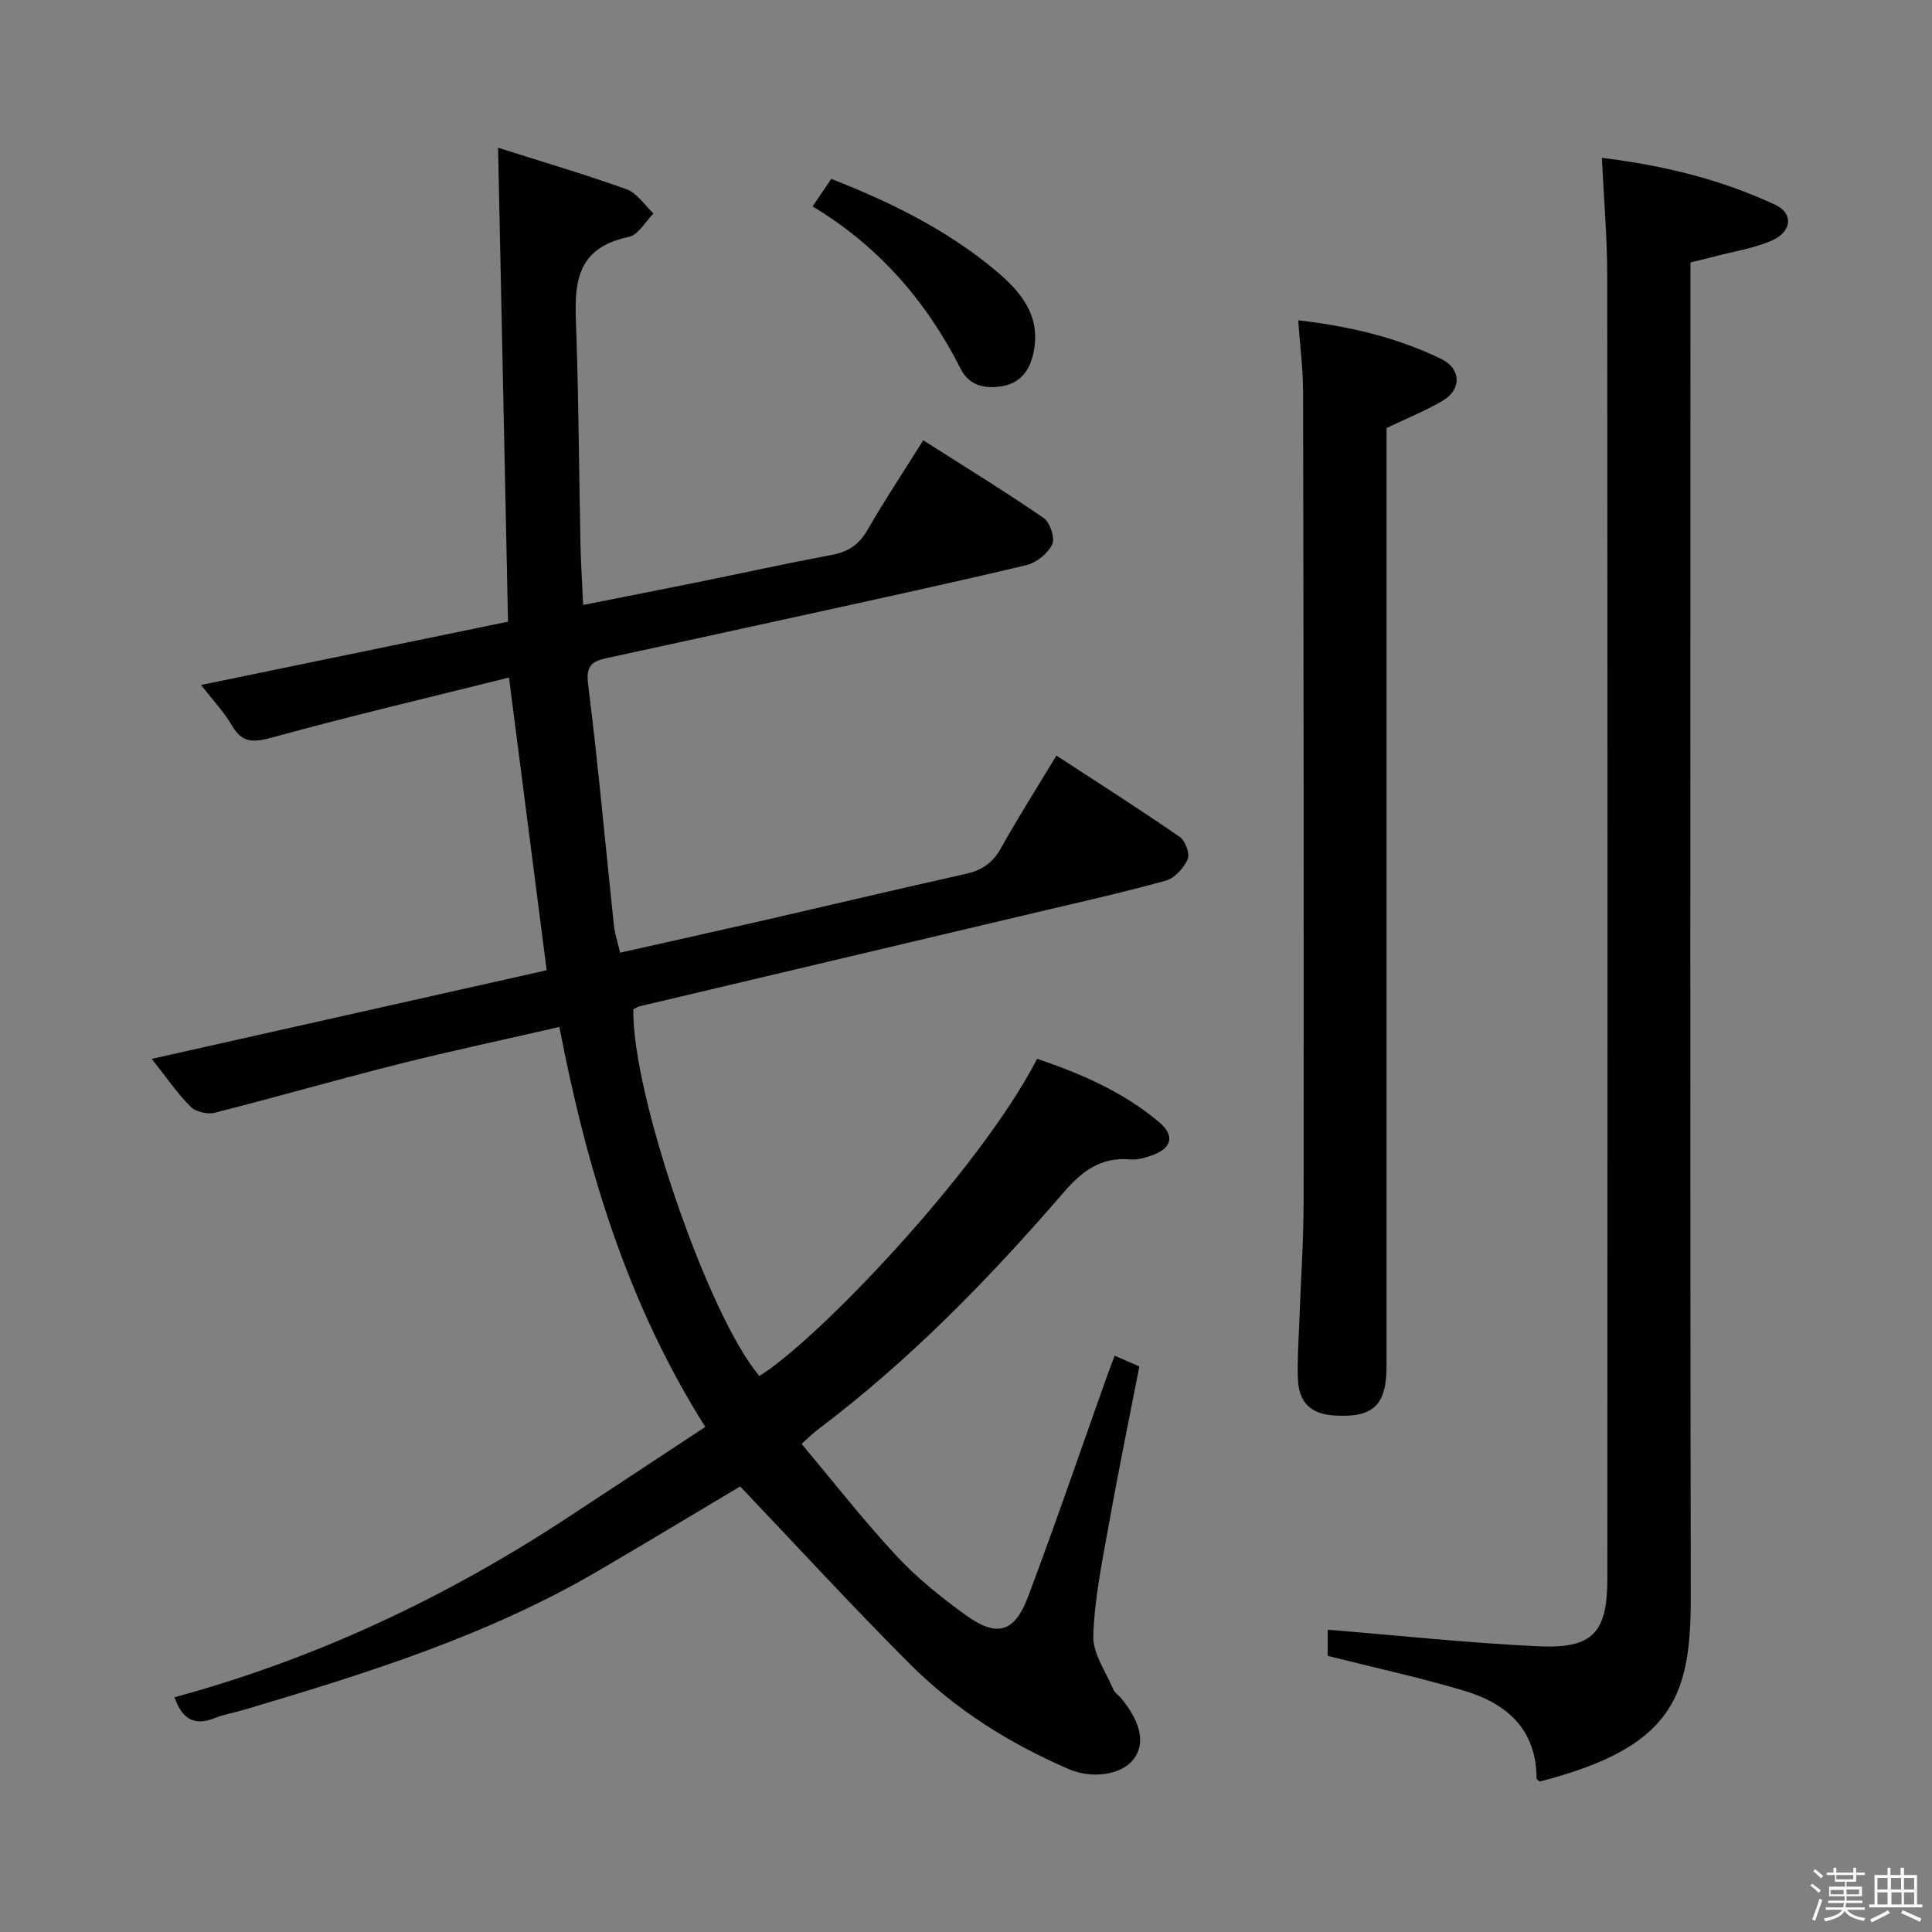 <svg enable-background="new 0 0 400 400" viewBox="0 0 400 400" xmlns="http://www.w3.org/2000/svg"><rect x="0" y="0" width="400" height="400" fill="#808080" stroke="none"/><path d="m374.8 390.4.4-.4c.7.5 1.3 1 1.8 1.4l-.5.5c-.5-.6-1.1-1.1-1.7-1.5zm1 7.3-.6-.3c.5-1.4 1.1-2.8 1.5-4.3.2.1.4.2.6.3-.5 1.3-1 2.8-1.5 4.3zm-.4-10.3.4-.4c.4.3 1 .8 1.7 1.4l-.5.5c-.4-.5-1-1-1.6-1.5zm2.5.3h1.7v-1h.6v1h3.5v-1h.6v1h1.8v.5h-1.8v1.4h-2v1h3.2v2h-3.2v.9h3.3v.5h-3.4c0 .3-.1.6-.1.9h4v.5h-3.7c.7.9 1.9 1.5 3.8 1.7-.1.2-.2.4-.3.6-2.1-.4-3.5-1.1-4-2.1-.4 1-1.8 1.7-4 2.2-.1-.2-.2-.4-.3-.6 2.1-.4 3.4-1 3.8-1.8h-3.4v-.5h3.6c.1-.3.1-.6.2-.9h-3.3v-.5h3.4c0-.3 0-.6 0-.9h-3.2v-2h3.3v-1h-2.1v-1.4h-1.7v-.5zm1.1 3.5v1h2.7c0-.3 0-.4 0-.4 0-.1 0-.2 0-.2 0-.1 0-.2 0-.3h-2.7zm1.2-3v.9h3.5v-.9zm4.7 3h-2.6v.6.4h2.6z" fill="#fcfbfa"/><path d="m393.6 386.7h.6v1.5h2.7v6.1h1.1v.6h-11v-.6h1.1v-6.1h2.7v-1.5h.6v1.5h2.1v-1.5zm-2.7 8.8.4.6c-1.2.6-2.5 1.3-3.8 1.9-.1-.2-.2-.4-.3-.6 1.2-.6 2.5-1.2 3.7-1.9zm-2.2-6.7v2.4h2.1v-2.4zm0 3v2.5h2.1v-2.5zm2.8-3v2.4h2.1v-2.4zm.1 3v2.5h2.1v-2.5h-2.2zm5.9 6.1c-1.4-.7-2.7-1.3-3.9-1.8l.3-.6c1.5.6 2.7 1.2 3.9 1.7zm-1.2-9.1h-2.1v2.4h2.1zm-2.1 3v2.5h2.1v-2.5z" fill="#fcfbfa"/><g fill="#010104"><path d="m36.12 351.4c29.38-7.98 56.28-20.71 81.43-37.22 9.42-6.18 18.83-12.4 28.47-18.75-16.25-25.77-24.57-53.61-30.21-82.81-11.53 2.65-22.54 4.99-33.44 7.73-12.69 3.2-25.27 6.83-37.96 10.04-1.5.38-3.93-.22-4.99-1.29-2.78-2.81-5.04-6.13-8-9.87 27.59-6.19 54.63-12.26 81.76-18.35-2.6-20.18-5.14-39.98-7.8-60.6-16.45 4.11-32.73 7.93-48.85 12.36-3.93 1.08-6.36 1.35-8.55-2.49-1.55-2.7-3.78-5.02-6.36-8.33 21.69-4.47 42.64-8.79 63.56-13.11-.69-32.74-1.36-64.96-2.06-98.12 9.08 2.88 17.94 5.48 26.61 8.6 2.18.79 3.73 3.29 5.57 5.01-1.69 1.68-3.15 4.45-5.11 4.85-12.29 2.53-11.13 11.58-10.84 20.62.46 14.3.54 28.62.83 42.93.08 3.96.34 7.91.56 12.65 8.31-1.65 16.05-3.16 23.78-4.73 9.27-1.88 18.51-3.91 27.8-5.66 3.36-.63 5.57-2.14 7.3-5.16 3.55-6.18 7.5-12.12 11.53-18.54 8.54 5.44 16.87 10.55 24.91 16.07 1.33.91 2.41 4.16 1.79 5.47-.89 1.88-3.25 3.79-5.31 4.29-14.84 3.55-29.77 6.77-44.68 10.05-14.1 3.1-28.21 6.16-42.31 9.23-2.87.63-4.28 1.48-3.8 5.3 2.09 16.63 3.58 33.34 5.35 50.01.19 1.76.78 3.48 1.29 5.66 9.88-2.22 19.4-4.32 28.9-6.5 14.22-3.26 28.42-6.64 42.66-9.81 3.3-.74 5.55-2.22 7.24-5.25 3.56-6.37 7.48-12.54 11.53-19.25 8.67 5.66 17.2 11.09 25.51 16.83 1.16.8 2.18 3.51 1.68 4.63-.83 1.83-2.71 3.93-4.56 4.44-9.11 2.52-18.36 4.58-27.56 6.76-27.12 6.42-54.24 12.83-81.36 19.25-.47.11-.89.42-1.3.62-.36 17.37 15.59 63.71 26.1 75.91 11.74-7.19 45.31-42.13 57.5-65.65 9.04 3.05 17.8 6.83 25.22 13.08 3.39 2.86 2.66 5.47-1.5 6.92-1.39.48-2.94.96-4.36.83-6.07-.56-9.97 2.3-13.85 6.8-15.47 17.92-31.96 34.85-50.95 49.15-.92.69-1.74 1.52-3.34 2.94 6.55 7.8 12.76 15.76 19.6 23.13 4.26 4.58 9.24 8.6 14.33 12.28 6.49 4.71 10.16 3.7 12.97-3.77 5.73-15.23 10.99-30.63 16.45-45.96.43-1.21.91-2.41 1.48-3.94 1.73.75 3.2 1.39 5.11 2.23-2.13 10.93-4.36 21.76-6.3 32.63-1.37 7.66-2.98 15.37-3.24 23.1-.12 3.68 2.61 7.48 4.16 11.17.3.72 1.13 1.2 1.66 1.85 4.15 5.09 4.98 9.4 2.47 12.64-2.37 3.06-8.37 4.15-13.45 1.94-12.17-5.27-23.35-12.27-32.72-21.64-11.99-11.98-23.45-24.48-35.23-36.85-9.43 5.62-19.36 11.61-29.37 17.47-23 13.47-48.21 21.32-73.55 28.83-1.91.57-3.91.88-5.74 1.62-4 1.61-6.73.65-8.46-4.27z"/><path d="m331.65 32.68c12.89 1.58 24.77 4.5 35.97 9.76 3.72 1.74 3.39 5.57-.83 7.39-3.61 1.56-7.63 2.18-11.48 3.19-1.72.45-3.45.86-5.32 1.32v6.28c0 90.16-.08 180.33.06 270.49.03 20.55-4.15 30.74-31.27 37.74-.22-.2-.65-.41-.65-.62-.01-10.13-6.11-15.51-14.9-18.15-9.17-2.75-18.56-4.78-28.34-7.25 0-1.62 0-4.02 0-5.41 14.65 1.19 29.12 2.74 43.62 3.43 11.27.53 14.28-2.81 14.28-14.07.03-89.83.04-179.66-.03-269.49.01-7.92-.69-15.87-1.11-24.61z"/><path d="m287.07 88.62v5.27 188.93c0 8.15-2.76 10.75-10.83 10.24-4.8-.3-7.32-2.63-7.52-7.51-.16-3.82.13-7.65.27-11.48.3-8.47.9-16.95.91-25.42.05-55.81 0-111.62-.11-167.44-.01-4.79-.63-9.59-1.01-14.9 10.52 1.22 20.39 3.53 29.63 8.01 4.1 1.99 4.24 6.28.36 8.6-3.52 2.1-7.37 3.62-11.7 5.7z"/><path d="m168.24 42.73c1.46-2.14 2.63-3.87 3.87-5.69 12.38 4.85 23.96 10.56 34 18.96 5.11 4.27 9.35 9.17 7.94 16.66-.71 3.75-2.54 6.57-6.5 7.28-3.52.63-6.87-.06-8.61-3.51-7.08-13.97-16.93-25.41-30.7-33.7z"/></g></svg>